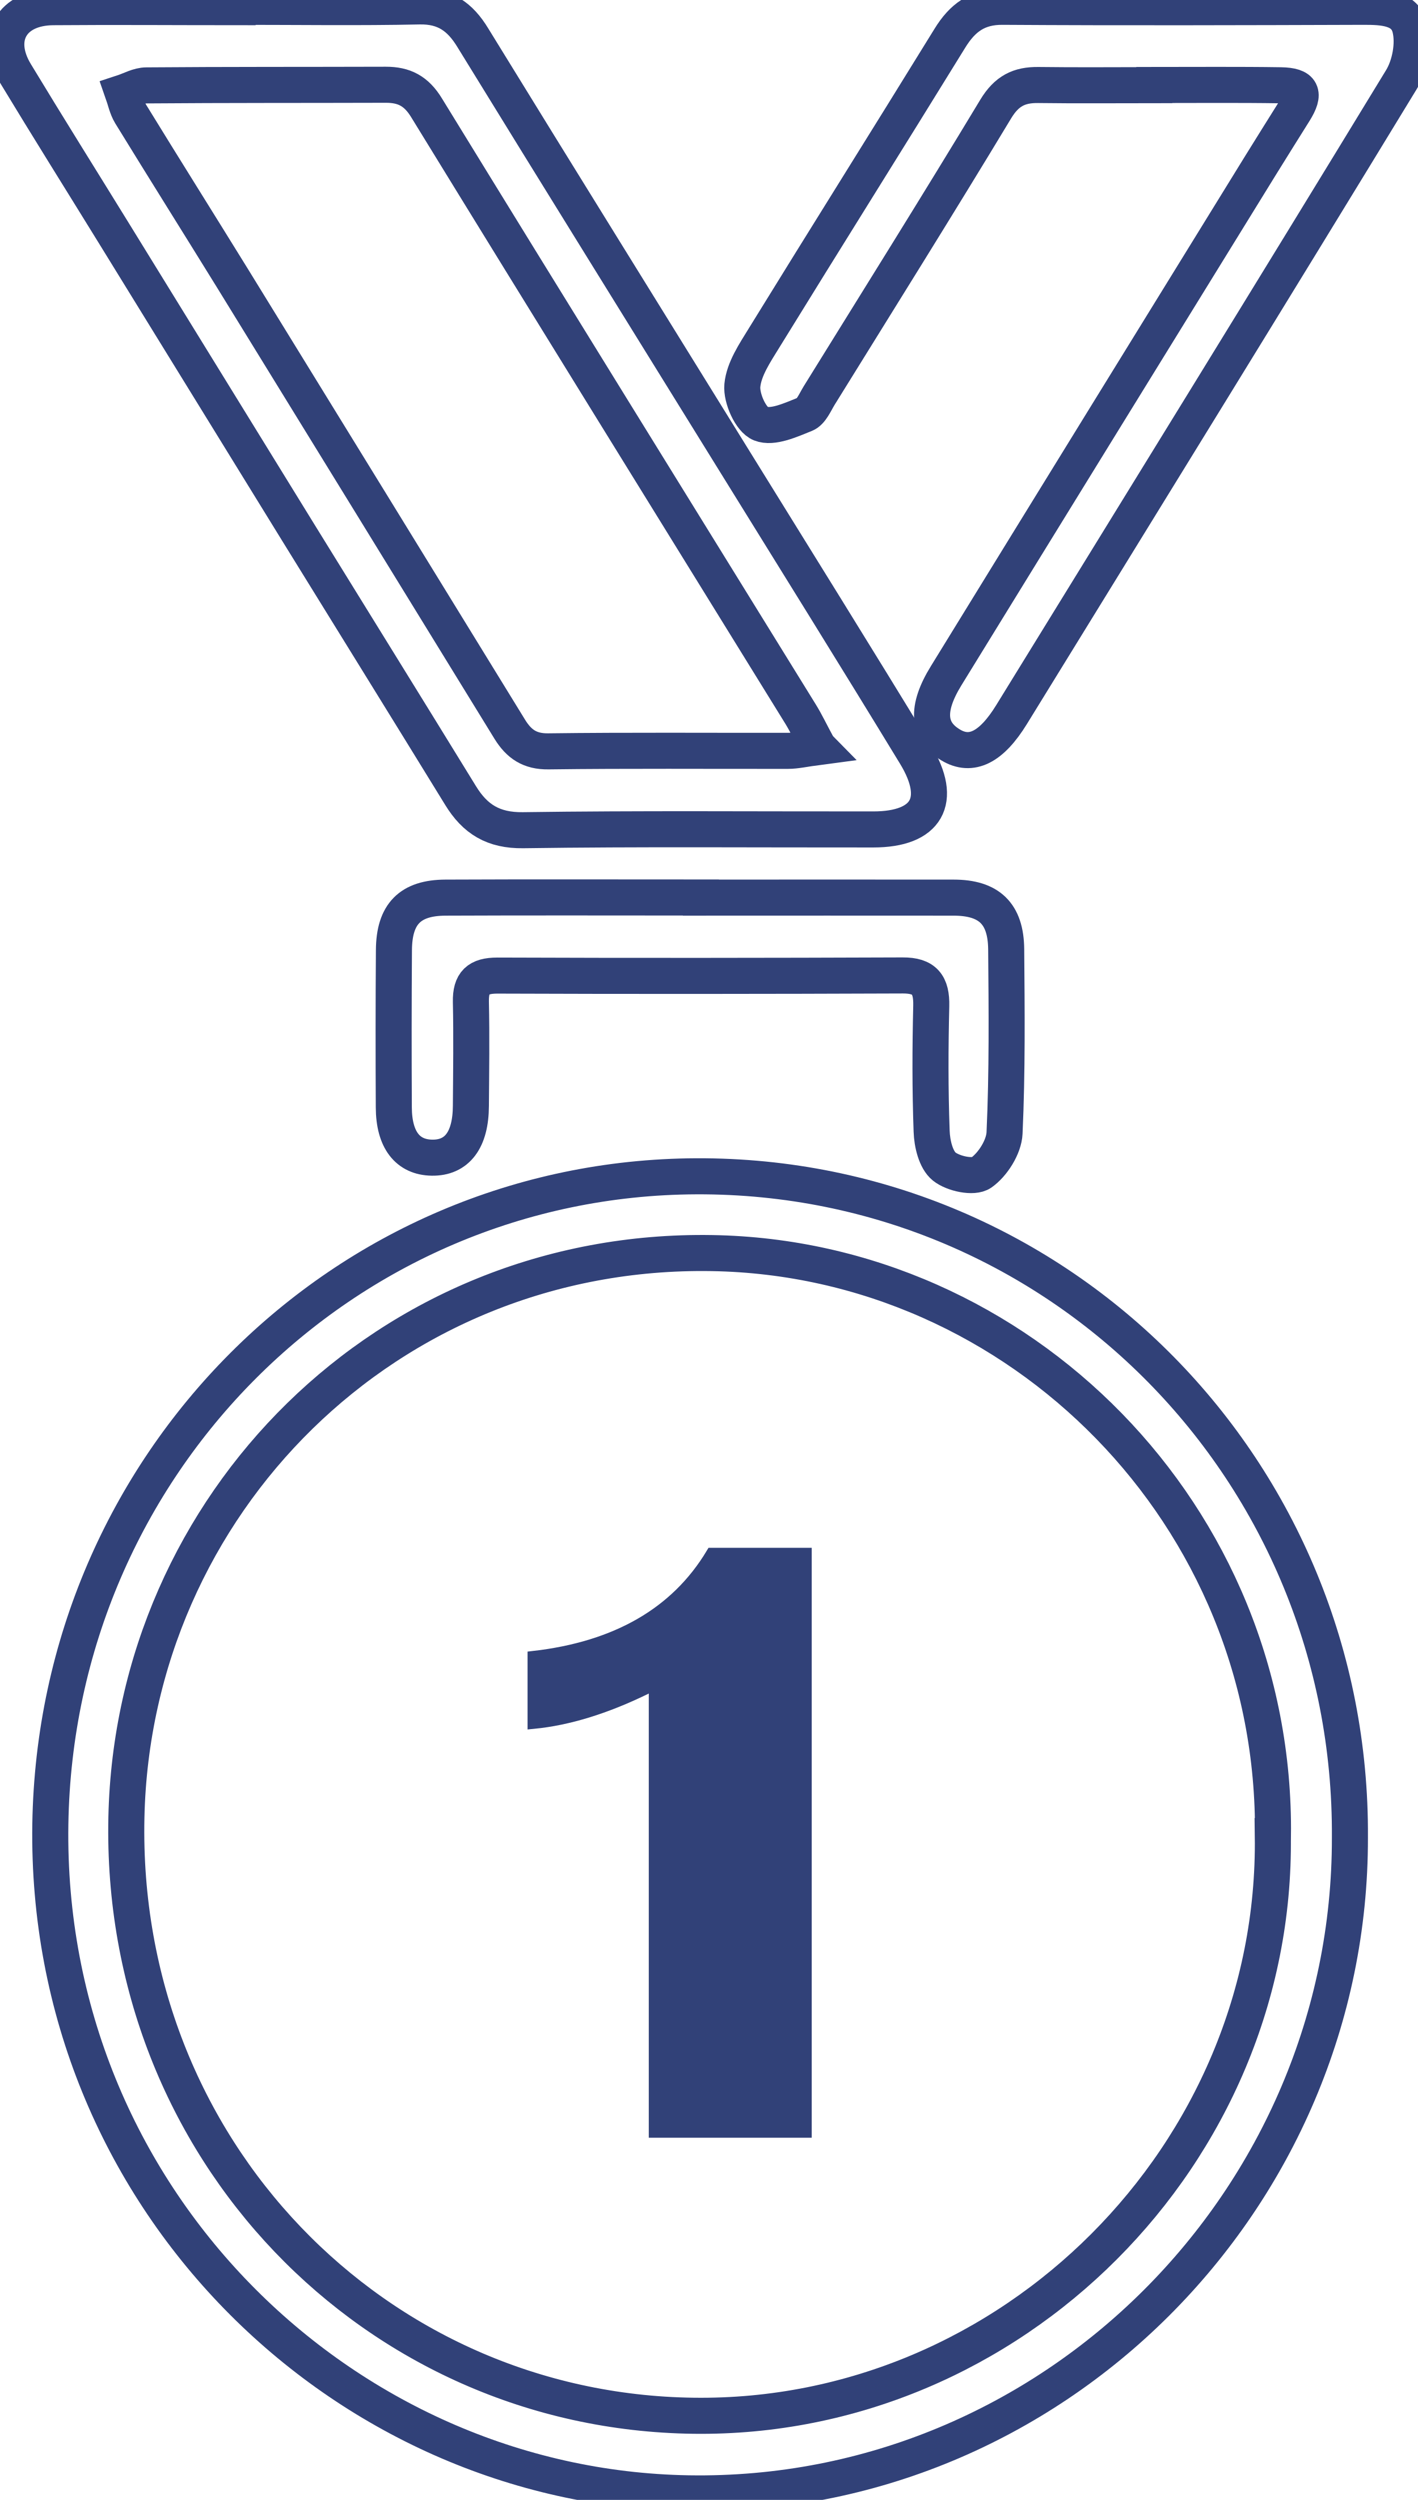 <svg width="118" height="208" viewBox="0 0 118 208" fill="none" xmlns="http://www.w3.org/2000/svg">
<g clip-path="url(#clip0_486_1447)">
<path d="M112.334 152.888C112.398 182.955 87.614 207.968 57.28 207.455C28.477 206.974 3.703 182.816 4.189 151.777C4.663 121.849 28.54 97.99 57.956 97.872C88.321 97.755 112.535 122.522 112.334 152.888ZM105.93 152.77C106.236 126.048 84.797 104.678 59.243 104.262C32.212 103.813 11.089 125.193 10.519 151.2C9.907 178.82 31.199 200.66 57.713 201.001C84.195 201.354 106.268 179.194 105.919 152.77H105.93Z" stroke="#314178" stroke-width="3" stroke-miterlimit="10"/>
<path d="M19.772 0.566C24.816 0.566 29.859 0.641 34.902 0.534C37.002 0.491 38.279 1.389 39.334 3.12C46.571 14.895 53.862 26.626 61.132 38.38C66.164 46.511 71.218 54.62 76.188 62.783C78.519 66.619 77.137 69.013 72.674 69.013C62.957 69.023 53.239 68.938 43.522 69.077C41.064 69.109 39.534 68.169 38.321 66.181C33.858 58.916 29.363 51.671 24.879 44.406C19.751 36.082 14.624 27.759 9.496 19.436C6.763 15.001 3.988 10.578 1.287 6.112C-0.496 3.173 0.971 0.62 4.432 0.598C9.549 0.556 14.666 0.598 19.772 0.598V0.577V0.566ZM68.095 62.142C67.451 60.956 67.082 60.166 66.628 59.428C56.246 42.611 45.833 25.814 35.493 8.964C34.639 7.565 33.626 7.052 32.117 7.052C25.47 7.073 18.823 7.052 12.186 7.105C11.522 7.105 10.867 7.49 10.213 7.704C10.424 8.302 10.551 8.954 10.867 9.477C13.674 14.05 16.523 18.581 19.34 23.143C27.042 35.655 34.744 48.178 42.435 60.7C43.185 61.907 44.092 62.538 45.632 62.516C52.279 62.431 58.926 62.484 65.563 62.474C66.259 62.474 66.966 62.303 68.106 62.153L68.095 62.142Z" stroke="#314178" stroke-width="3" stroke-miterlimit="10"/>
<path d="M96.055 7.084C92.837 7.084 89.619 7.116 86.411 7.073C84.808 7.052 83.774 7.565 82.866 9.061C78.045 17.053 73.086 24.97 68.169 32.909C67.821 33.475 67.504 34.266 66.987 34.469C65.806 34.939 64.297 35.644 63.305 35.249C62.472 34.918 61.68 33.133 61.775 32.076C61.902 30.708 62.82 29.362 63.58 28.122C68.707 19.799 73.909 11.518 79.036 3.195C80.091 1.474 81.347 0.545 83.447 0.566C93.459 0.63 103.472 0.598 113.485 0.566C115.088 0.566 116.924 0.63 117.346 2.34C117.673 3.643 117.336 5.46 116.618 6.625C105.867 24.276 95.01 41.863 84.175 59.461C82.497 62.185 80.83 63.019 79.11 61.982C77.201 60.839 77.032 58.98 78.741 56.212C87.445 42.055 96.171 27.909 104.896 13.762C105.825 12.255 106.764 10.77 107.703 9.264C108.652 7.746 108.368 7.127 106.585 7.095C103.082 7.041 99.568 7.073 96.055 7.073V7.084Z" stroke="#314178" stroke-width="3" stroke-miterlimit="10"/>
<path d="M58.325 74.686C65.33 74.686 72.347 74.676 79.352 74.686C82.306 74.686 83.699 76.011 83.731 78.971C83.773 84.068 83.826 89.175 83.594 94.272C83.541 95.436 82.612 96.9 81.652 97.573C81.009 98.022 79.321 97.659 78.572 97.06C77.875 96.494 77.559 95.148 77.527 94.122C77.4 90.649 77.411 87.177 77.495 83.704C77.538 81.931 76.936 81.151 75.121 81.161C63.874 81.204 52.638 81.215 41.391 81.172C39.787 81.172 39.154 81.749 39.185 83.362C39.249 86.247 39.206 89.132 39.185 92.006C39.175 94.849 38.035 96.355 35.946 96.323C33.921 96.291 32.781 94.838 32.771 92.135C32.749 87.775 32.749 83.416 32.781 79.046C32.802 76.054 34.121 74.697 37.075 74.686C44.155 74.654 51.245 74.676 58.325 74.676V74.686Z" stroke="#314178" stroke-width="3" stroke-miterlimit="10"/>
<path d="M59.244 129.283H67.047V177.369H54.489V140.91V140.109L53.769 140.461C50.401 142.112 47.278 143.068 44.402 143.348V137.866C51.293 137.075 56.277 134.225 59.244 129.283Z" fill="#314178" stroke="#314178"/>
</g>
<defs>
<clipPath id="clip0_486_1447">
<rect width="118" height="208" fill="white"/>
</clipPath>
</defs>
</svg>
